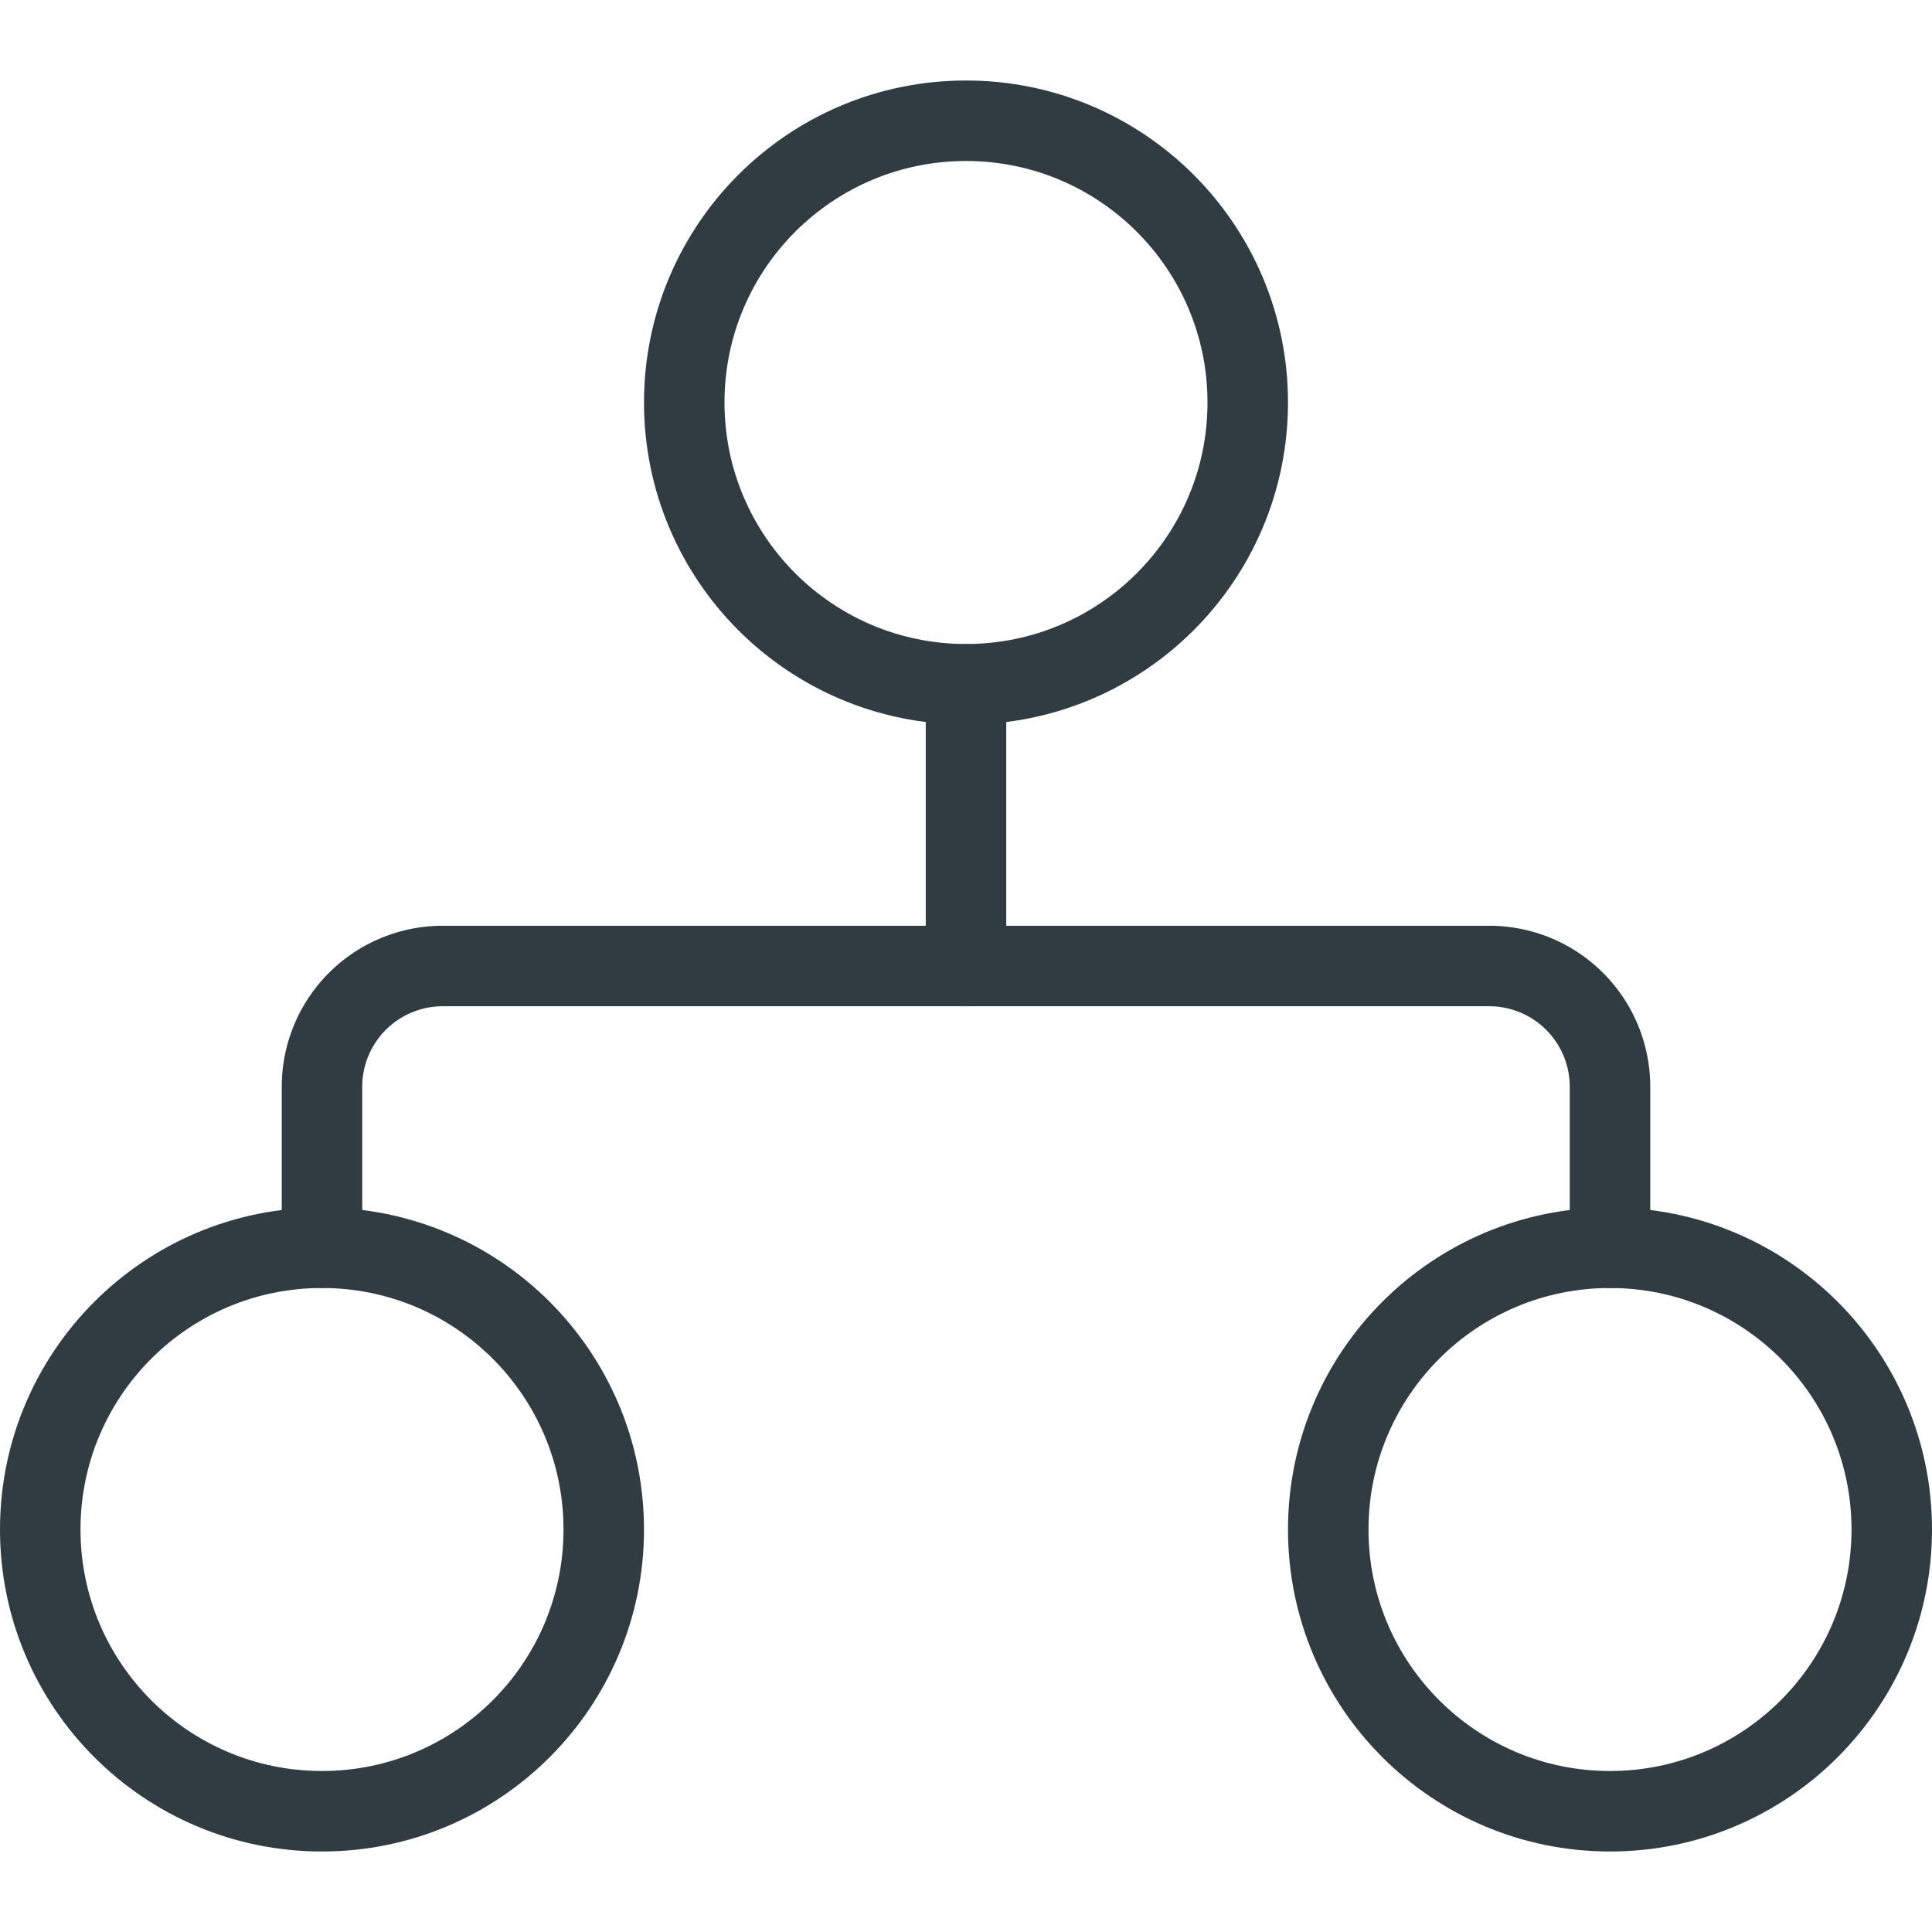 <svg xmlns="http://www.w3.org/2000/svg" viewBox="0 0 24 24">
  <title>Flow Chart 2</title>
  <g id="Flow_Chart_2" data-name="Flow Chart 2">
    <g>
      <path d="M4,15.5v-2A1.5,1.5,0,0,1,5.5,12h13A1.5,1.5,0,0,1,20,13.5v2" style="fill: none;stroke: #303c42;stroke-linecap: round;stroke-linejoin: round"/>
      <line x1="12" y1="8.5" x2="12" y2="12" style="fill: none;stroke: #303c42;stroke-linecap: round;stroke-linejoin: round"/>
      <circle cx="12" cy="5" r="3.5" style="fill: none;stroke: #303c42;stroke-linecap: round;stroke-linejoin: round"/>
      <circle cx="4" cy="19" r="3.5" style="fill: none;stroke: #303c42;stroke-linecap: round;stroke-linejoin: round"/>
      <circle cx="20" cy="19" r="3.5" style="fill: none;stroke: #303c42;stroke-linecap: round;stroke-linejoin: round"/>
    </g>
  </g>
</svg>
